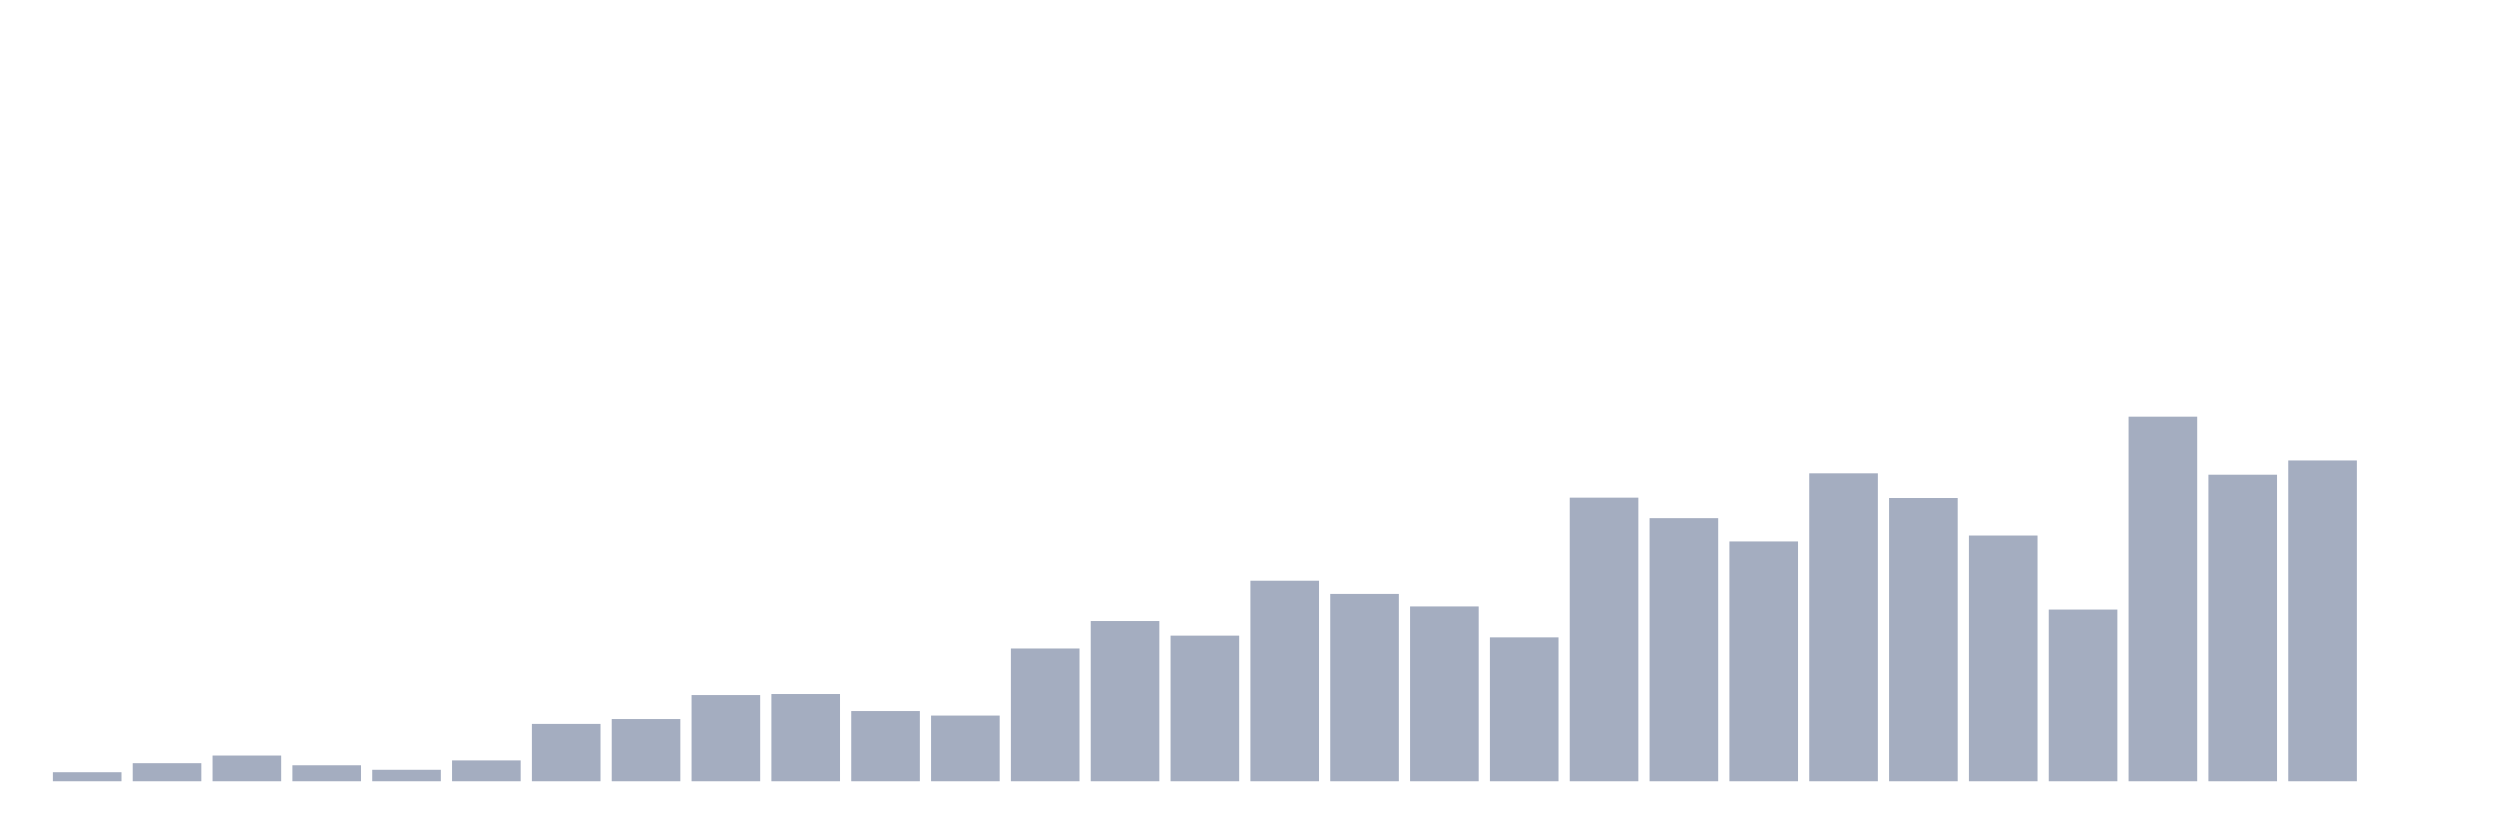 <svg xmlns="http://www.w3.org/2000/svg" viewBox="0 0 480 160"><g transform="translate(10,10)"><rect class="bar" x="0.153" width="13.175" y="138.265" height="1.735" fill="rgb(164,173,192)"></rect><rect class="bar" x="15.482" width="13.175" y="136.53" height="3.47" fill="rgb(164,173,192)"></rect><rect class="bar" x="30.81" width="13.175" y="135.062" height="4.938" fill="rgb(164,173,192)"></rect><rect class="bar" x="46.138" width="13.175" y="136.93" height="3.07" fill="rgb(164,173,192)"></rect><rect class="bar" x="61.466" width="13.175" y="137.798" height="2.202" fill="rgb(164,173,192)"></rect><rect class="bar" x="76.794" width="13.175" y="135.996" height="4.004" fill="rgb(164,173,192)"></rect><rect class="bar" x="92.123" width="13.175" y="128.99" height="11.01" fill="rgb(164,173,192)"></rect><rect class="bar" x="107.451" width="13.175" y="128.055" height="11.945" fill="rgb(164,173,192)"></rect><rect class="bar" x="122.779" width="13.175" y="123.451" height="16.549" fill="rgb(164,173,192)"></rect><rect class="bar" x="138.107" width="13.175" y="123.251" height="16.749" fill="rgb(164,173,192)"></rect><rect class="bar" x="153.436" width="13.175" y="126.52" height="13.48" fill="rgb(164,173,192)"></rect><rect class="bar" x="168.764" width="13.175" y="127.388" height="12.612" fill="rgb(164,173,192)"></rect><rect class="bar" x="184.092" width="13.175" y="114.509" height="25.491" fill="rgb(164,173,192)"></rect><rect class="bar" x="199.42" width="13.175" y="109.237" height="30.763" fill="rgb(164,173,192)"></rect><rect class="bar" x="214.748" width="13.175" y="112.04" height="27.96" fill="rgb(164,173,192)"></rect><rect class="bar" x="230.077" width="13.175" y="101.497" height="38.503" fill="rgb(164,173,192)"></rect><rect class="bar" x="245.405" width="13.175" y="104.032" height="35.968" fill="rgb(164,173,192)"></rect><rect class="bar" x="260.733" width="13.175" y="106.435" height="33.565" fill="rgb(164,173,192)"></rect><rect class="bar" x="276.061" width="13.175" y="112.374" height="27.626" fill="rgb(164,173,192)"></rect><rect class="bar" x="291.39" width="13.175" y="85.548" height="54.452" fill="rgb(164,173,192)"></rect><rect class="bar" x="306.718" width="13.175" y="89.485" height="50.515" fill="rgb(164,173,192)"></rect><rect class="bar" x="322.046" width="13.175" y="93.956" height="46.044" fill="rgb(164,173,192)"></rect><rect class="bar" x="337.374" width="13.175" y="80.877" height="59.123" fill="rgb(164,173,192)"></rect><rect class="bar" x="352.702" width="13.175" y="85.615" height="54.385" fill="rgb(164,173,192)"></rect><rect class="bar" x="368.031" width="13.175" y="92.822" height="47.178" fill="rgb(164,173,192)"></rect><rect class="bar" x="383.359" width="13.175" y="107.035" height="32.965" fill="rgb(164,173,192)"></rect><rect class="bar" x="398.687" width="13.175" y="70" height="70" fill="rgb(164,173,192)"></rect><rect class="bar" x="414.015" width="13.175" y="81.144" height="58.856" fill="rgb(164,173,192)"></rect><rect class="bar" x="429.344" width="13.175" y="78.408" height="61.592" fill="rgb(164,173,192)"></rect><rect class="bar" x="444.672" width="13.175" y="140" height="0" fill="rgb(164,173,192)"></rect></g></svg>